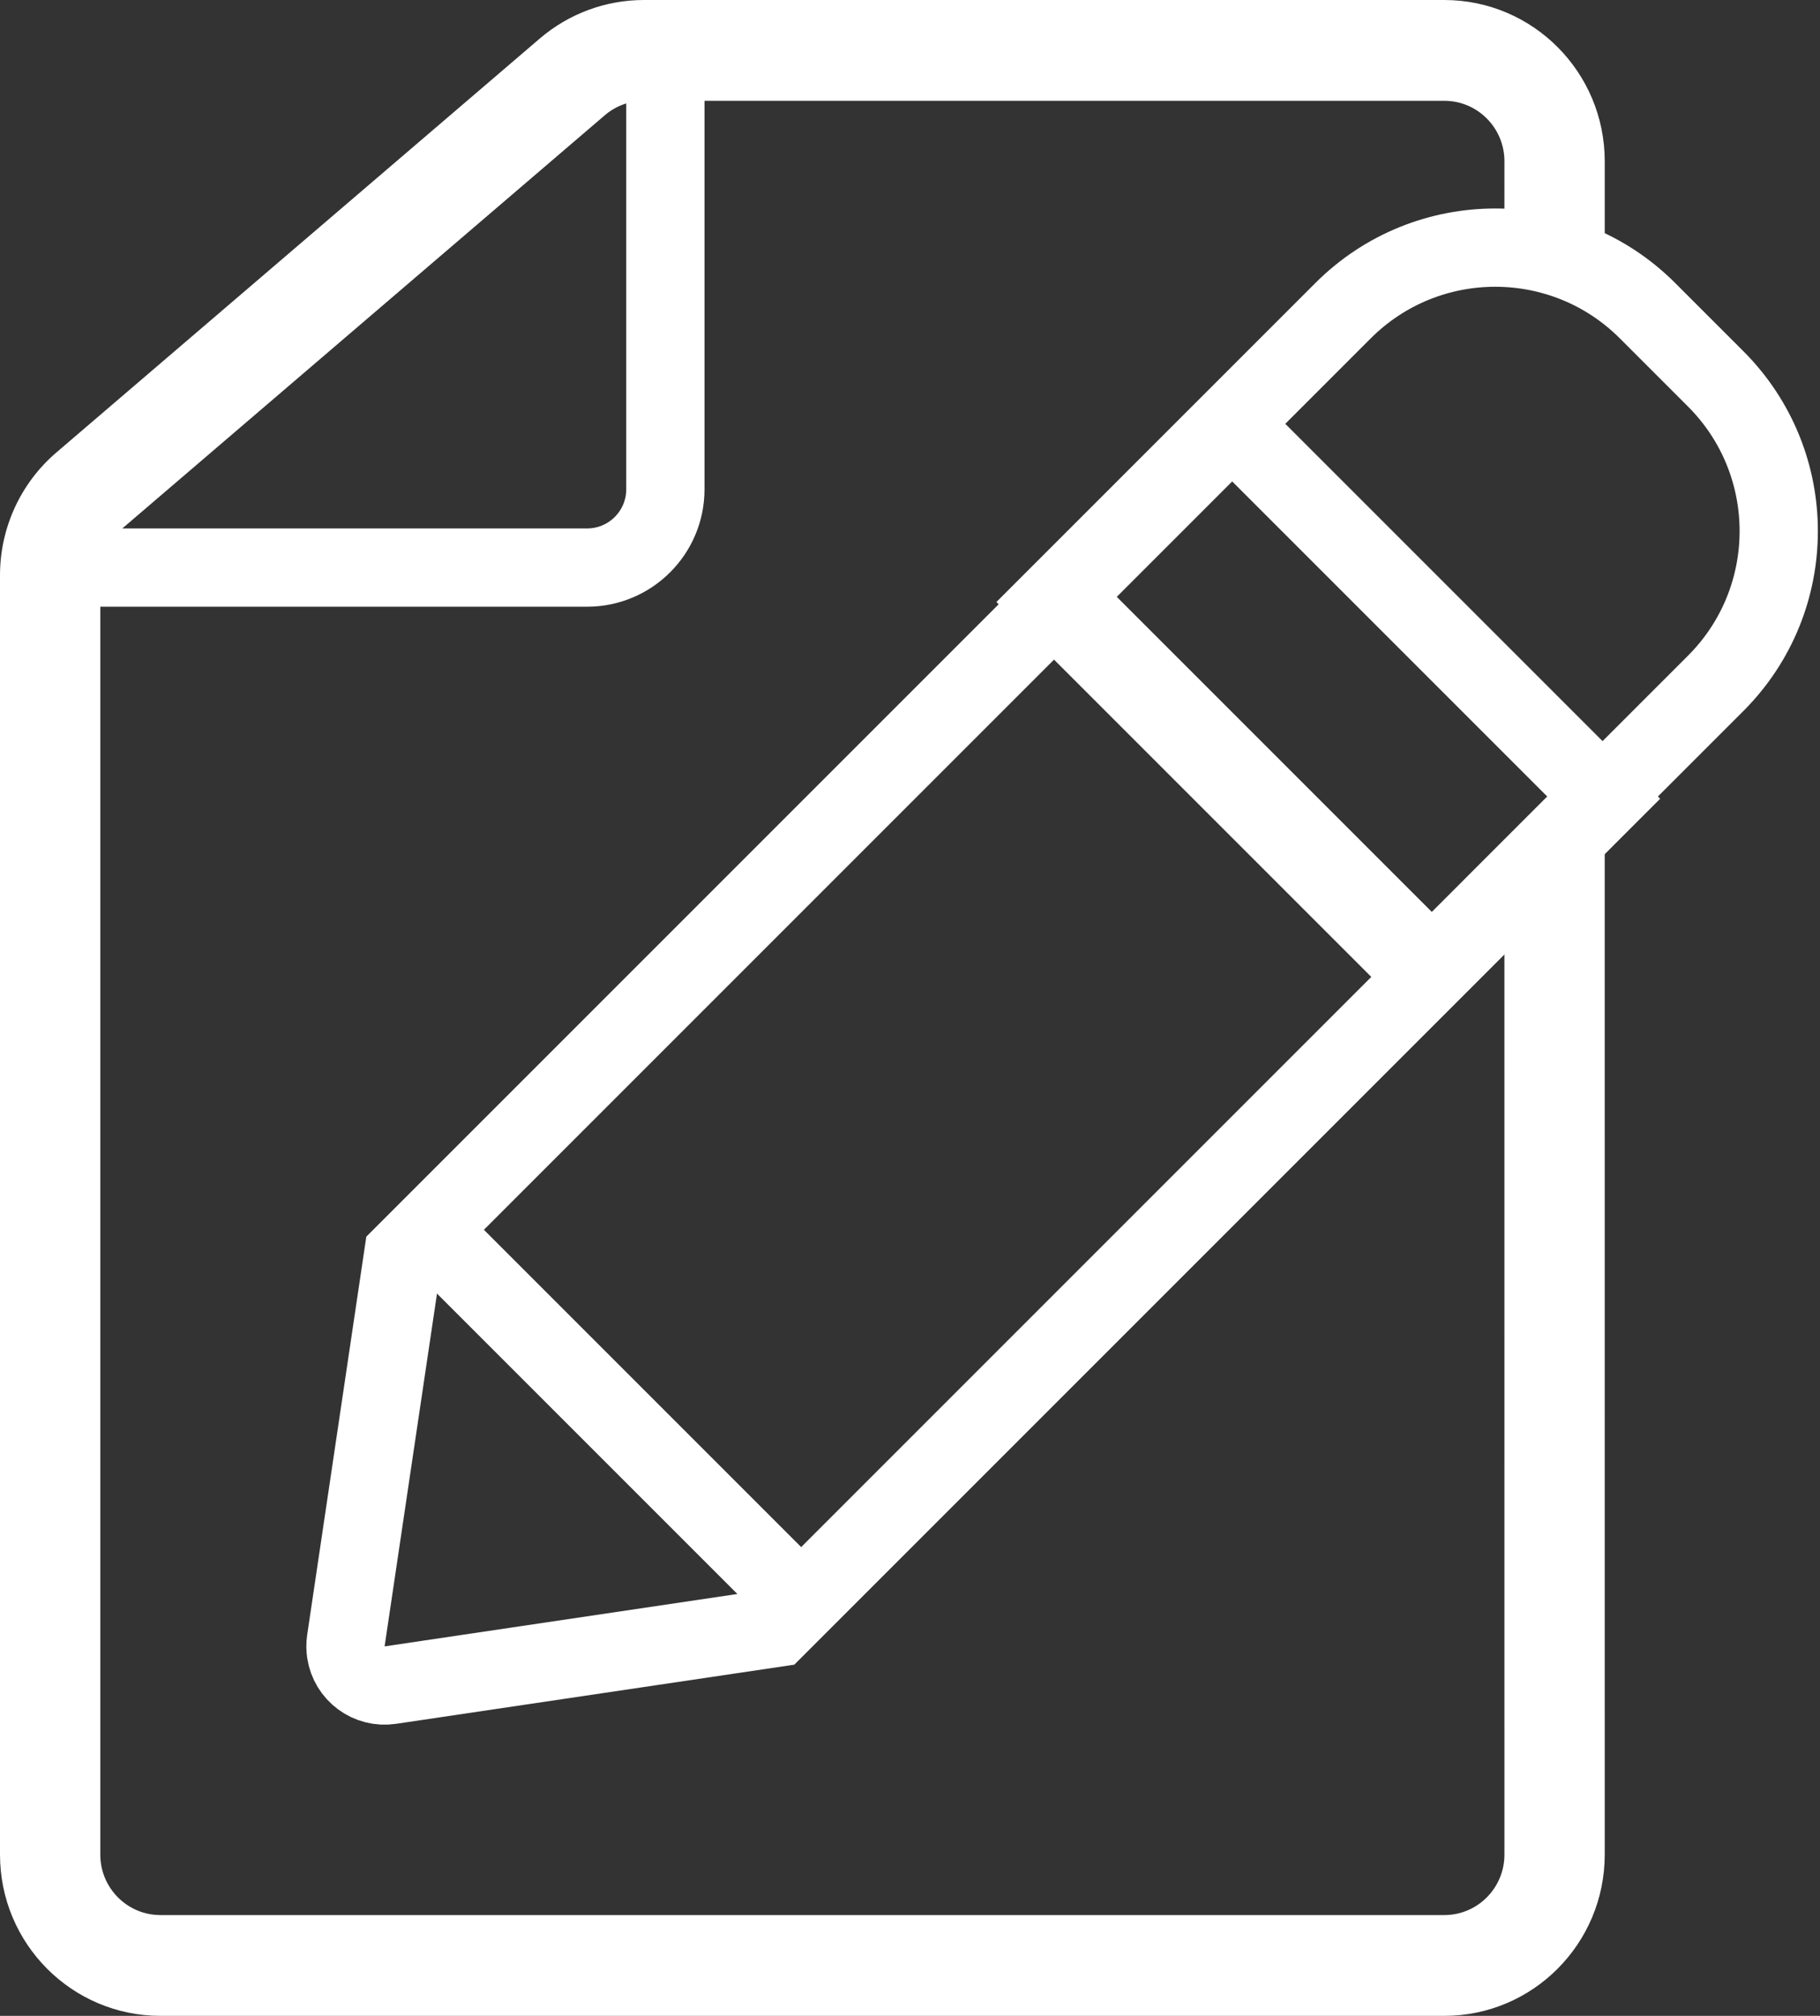 <svg width="93px" height="103px" viewBox="0 0 93 103" version="1.1" xmlns="http://www.w3.org/2000/svg" xmlns:xlink="http://www.w3.org/1999/xlink">
    <rect x="0" y="0" width="93" height="103" fill="#333333" stroke="none"/>
    <g id="Page-1" stroke="none" stroke-width="1" fill="none" fill-rule="evenodd">
        <g id="Artboard" transform="translate(-273, -415)">
            <g id="notes-copy" transform="translate(273, 415)">
                <path d="M4,29 L30,29 C32.209,29 34,27.209 34,25 L34,4 L34,4" id="Path-5" stroke="#FFFFFF" stroke-width="4" stroke-linejoin="round"></path>
                <path d="M73.8,0 C78.328,0 82,3.689 82,8.24 L82,12.17 C80.39,11.332 78.642,10.854 76.874,10.736 L76.875,8.24 C76.875,6.533 75.498,5.15 73.8,5.15 L32.901,5.15 C32.17,5.15 31.463,5.412 30.906,5.888 L6.206,27.038 C5.52,27.625 5.125,28.484 5.125,29.39 L5.125,94.76 C5.125,96.467 6.502,97.85 8.2,97.85 L73.8,97.85 C75.498,97.85 76.875,96.467 76.875,94.76 L76.874,48.095 L77.346,47.623 L81.999,42.945 L82,94.76 C82,99.311 78.328,103 73.8,103 L8.2,103 C3.671,103 0,99.311 0,94.76 L0,29.39 C0,26.976 1.053,24.683 2.882,23.118 L27.583,1.968 C29.066,0.698 30.952,0 32.901,0 L73.8,0 Z" id="Combined-Shape" fill="#FFFFFF" fill-rule="nonzero"></path>
                <g id="Group-9-Copy" transform="translate(50.703, 52.373) rotate(-315) translate(-50.703, -52.373) translate(34.703, 0.873)" stroke="#FFFFFF" stroke-width="4">
                    <path d="M2.867,34.066 L29.795,34.066 L29.795,13.016 C29.795,6.941 24.87,2.016 18.795,2.016 L13.867,2.016 C7.792,2.016 2.867,6.941 2.867,13.016 L2.867,34.066 Z" id="Rectangle"></path>
                    <path d="M3.03,21.191 L3.03,81.103 L14.887,97.096 C15.005,97.254 15.145,97.394 15.303,97.512 C16.19,98.17 17.443,97.984 18.101,97.096 L29.958,81.103 L29.958,21.191 L3.03,21.191 Z" id="Rectangle"></path>
                    <line x1="3.655" y1="79.266" x2="28.398" y2="79.266" id="Line-6" stroke-linecap="square"></line>
                    <line x1="2.986" y1="33.532" x2="27.728" y2="33.532" id="Line-6-Copy" stroke-linecap="square"></line>
                </g>
            </g>
        </g>
    </g>
</svg>